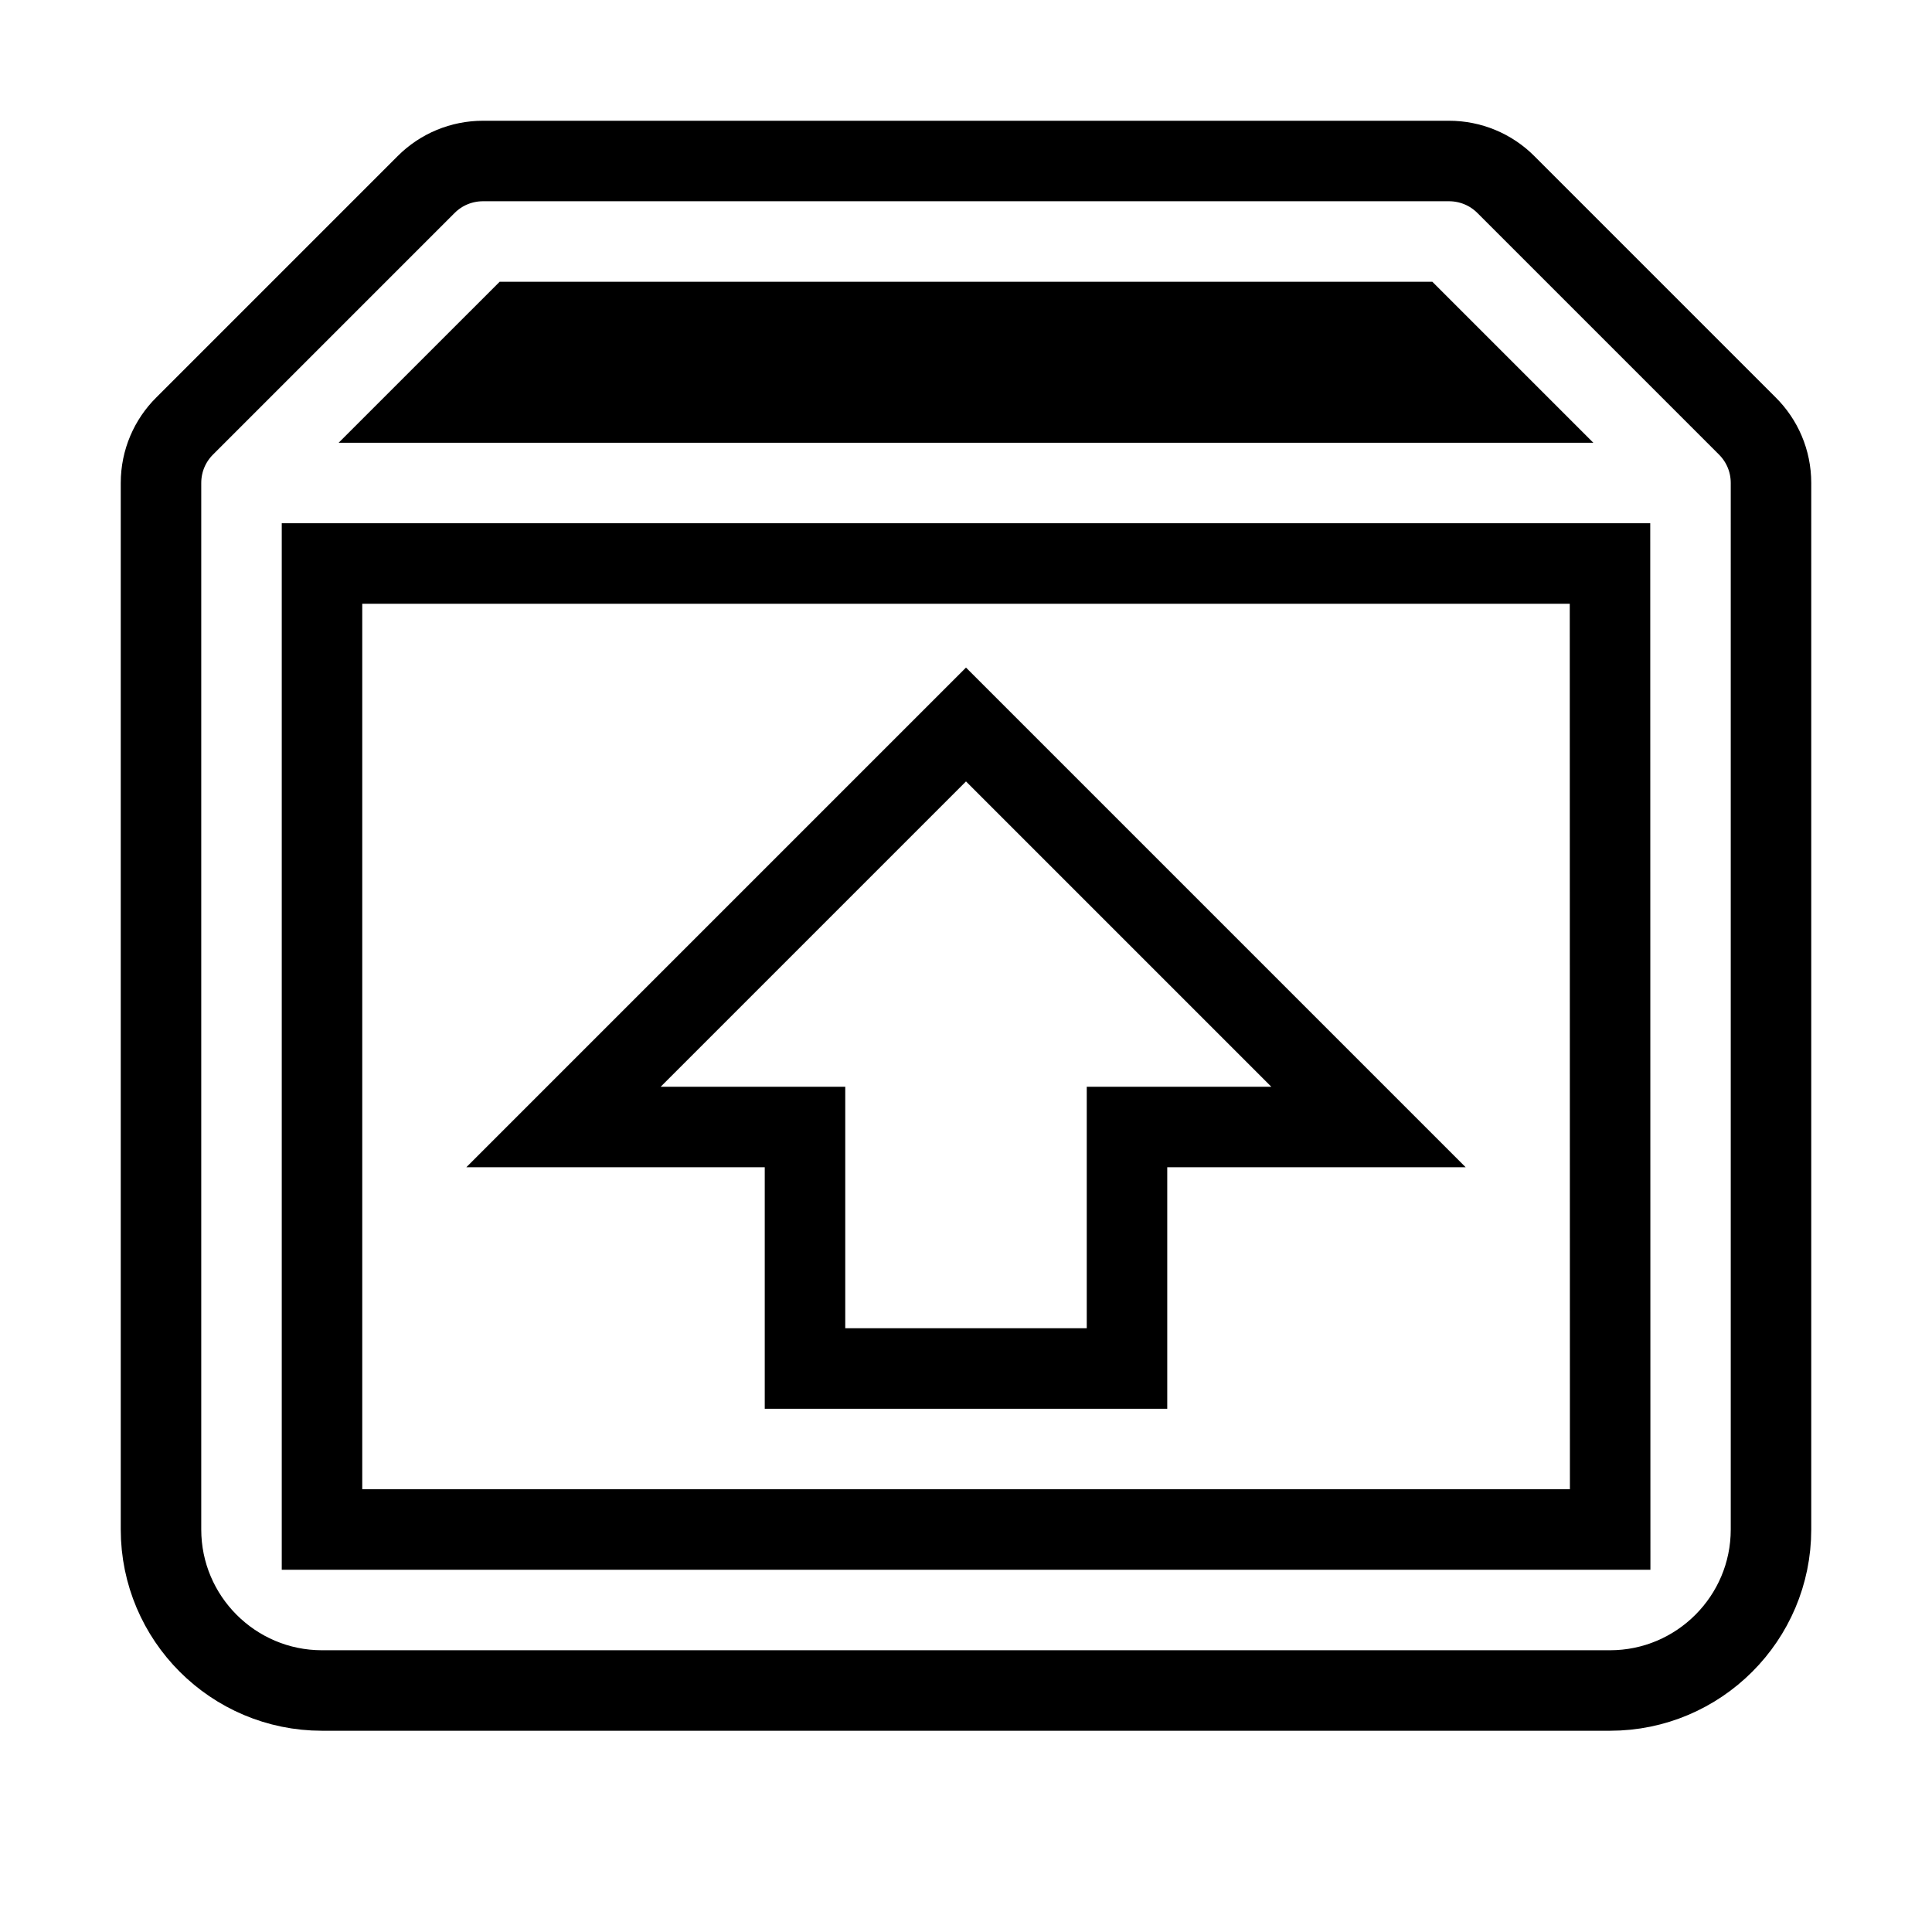 <svg xmlns="http://www.w3.org/2000/svg" fill="none" stroke="currentColor" viewBox="0 0 24 24"><path d="M21.706,5.292l-2.999-2.999C18.52,2.105,18.266,2,18,2H6C5.734,2,5.48,2.105,5.293,2.293L2.294,5.292 C2.112,5.473,2,5.723,2,6v13c0,1.103,0.897,2,2,2h16c1.103,0,2-0.897,2-2V6C22,5.723,21.888,5.473,21.706,5.292z M6.414,4h11.172 l1,1H5.414L6.414,4z M4,19V7h16l0.002,12H4z"/><path d="M7 14L10 14 10 17 14 17 14 14 17 14 12 9z"/></svg>